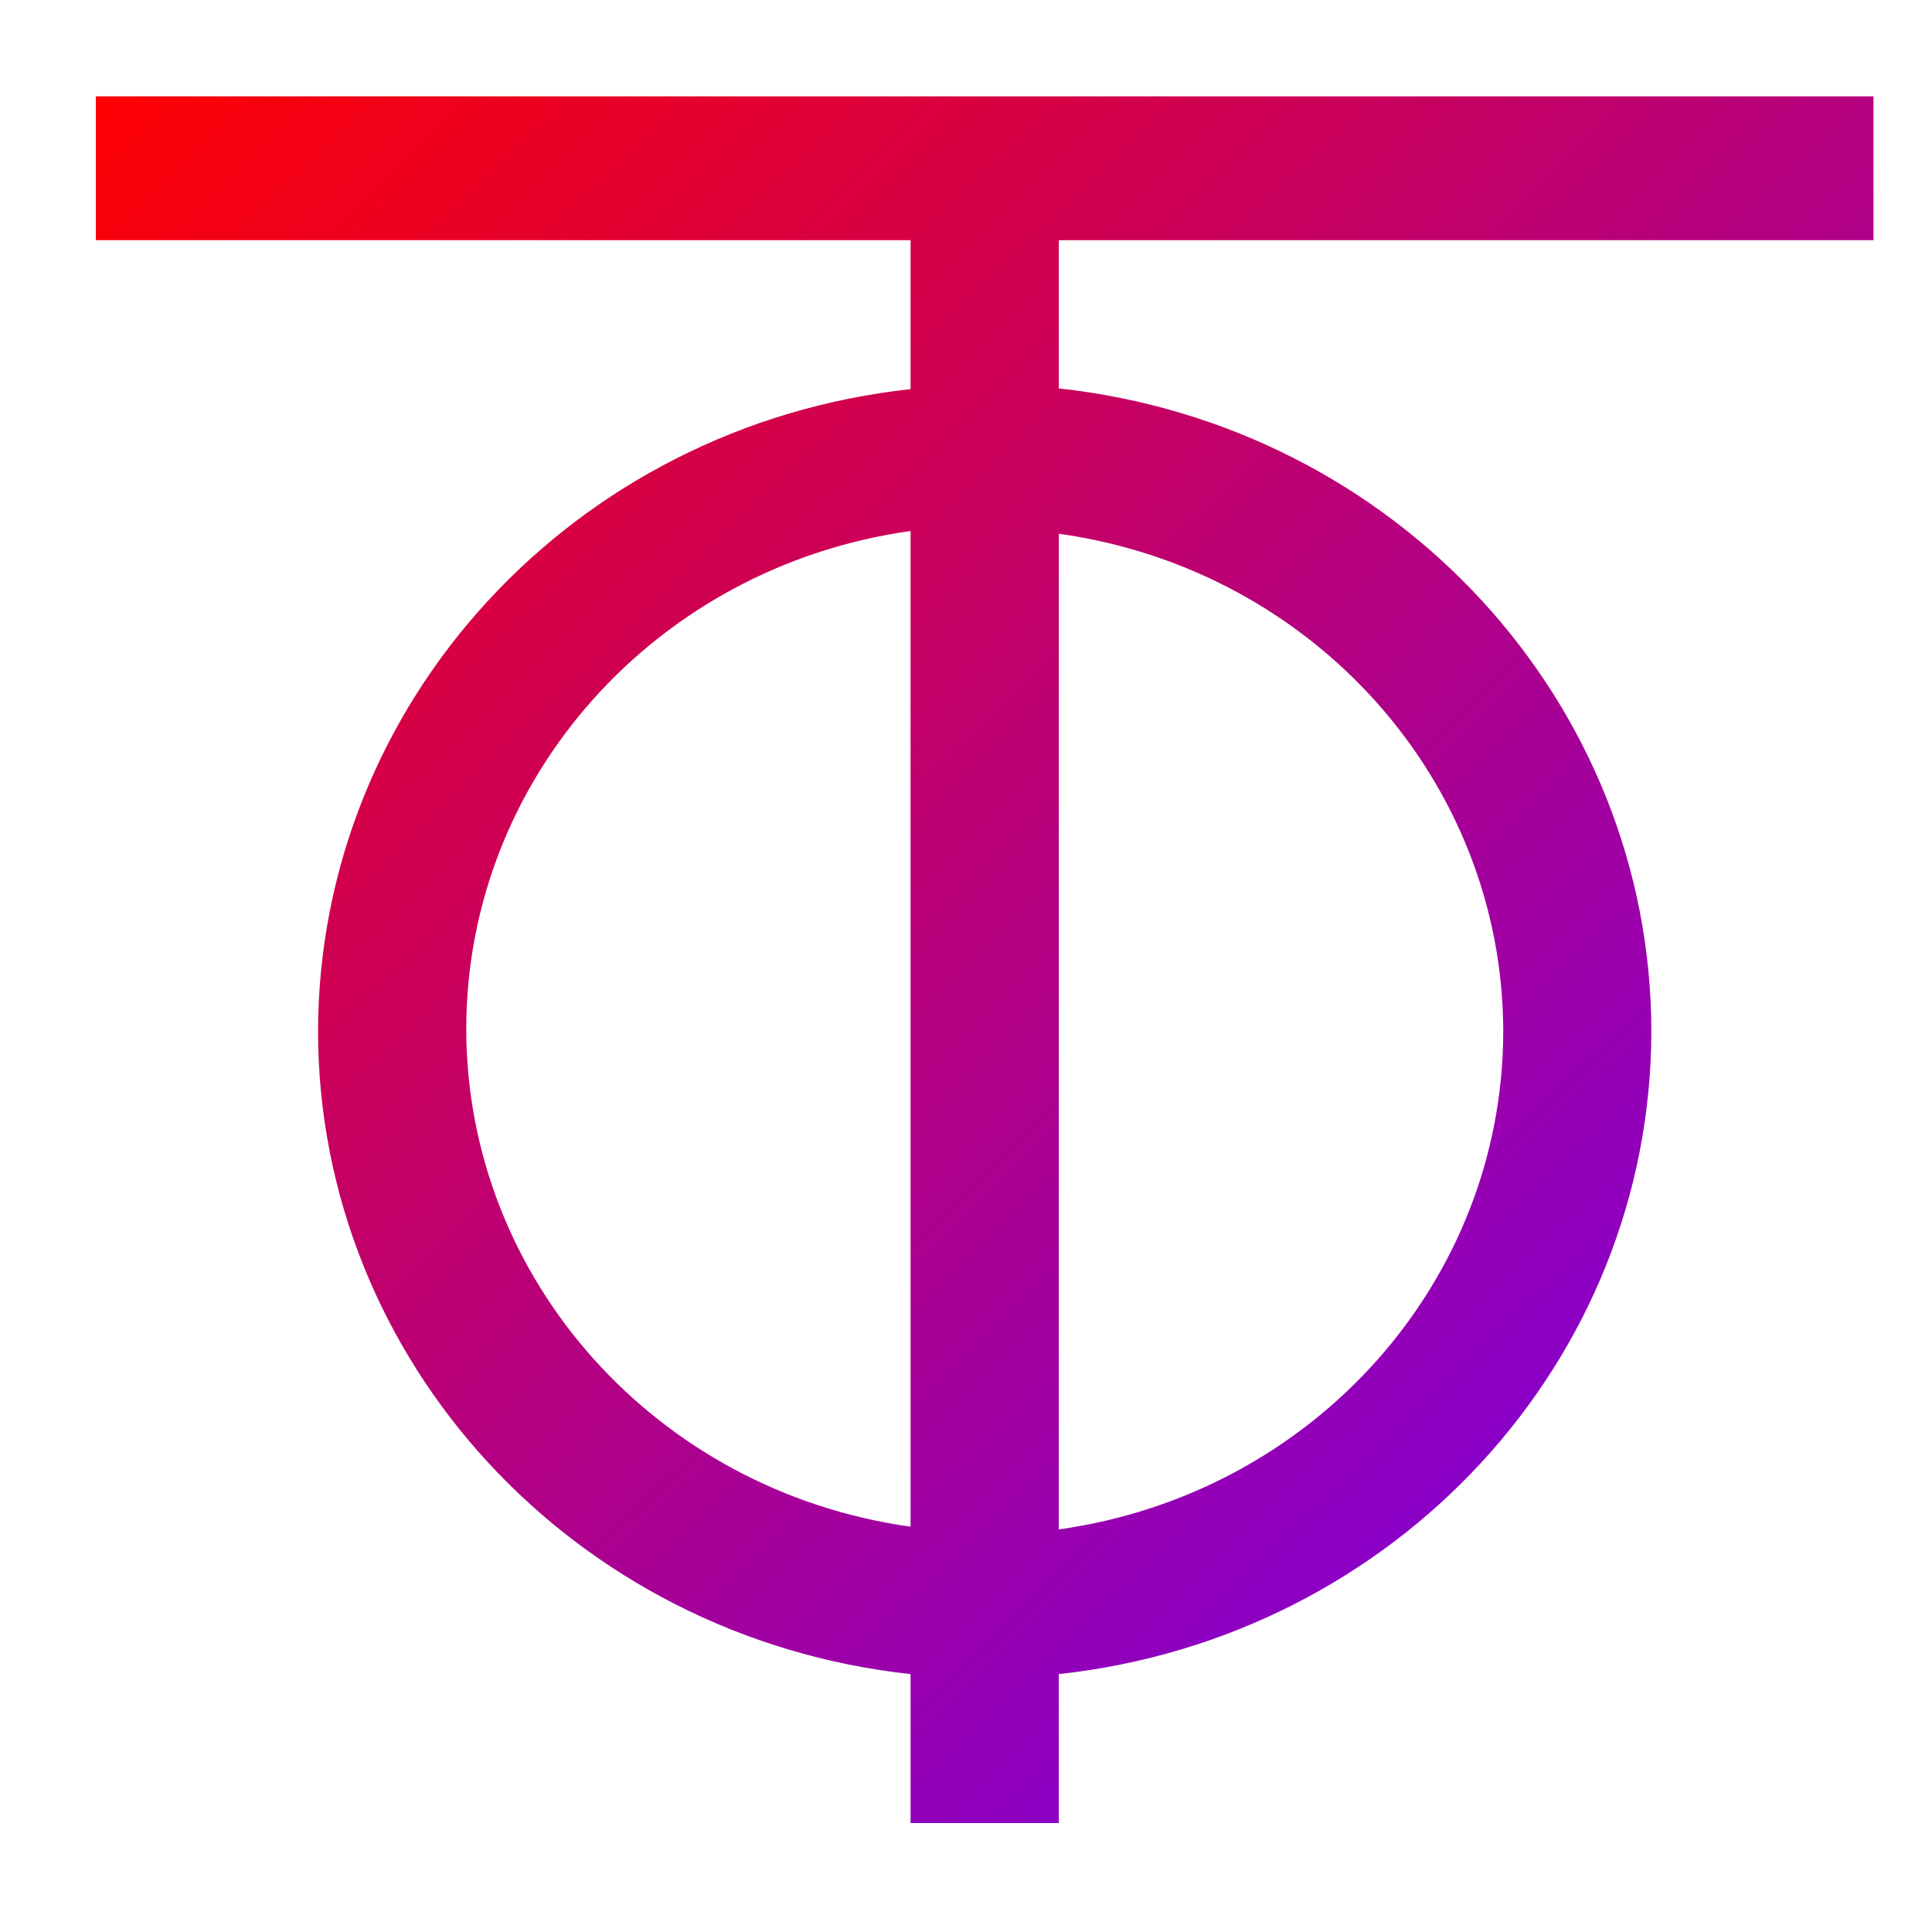 <svg xmlns="http://www.w3.org/2000/svg" xmlns:xlink="http://www.w3.org/1999/xlink" width="64" height="64" viewBox="0 0 64 64" version="1.1"><defs><linearGradient id="linear0" x1="0%" x2="100%" y1="0%" y2="100%"><stop offset="0%" style="stop-color:#ff0000; stop-opacity:1"/><stop offset="100%" style="stop-color:#6a00ff; stop-opacity:1"/></linearGradient></defs><g id="surface1"><path style=" stroke:none;fill-rule:nonzero;fill:url(#linear0);" d="M 3.176 3.191 L 3.176 7.957 L 30.164 7.957 L 30.164 12.891 C 19.004 14.102 10.555 23.262 10.535 34.172 C 10.555 45.086 19.004 54.242 30.164 55.457 L 30.164 60.391 L 35.074 60.391 L 35.074 55.457 C 46.238 54.242 54.684 45.086 54.703 34.172 C 54.695 23.254 46.246 14.082 35.074 12.867 L 35.074 7.957 L 62.062 7.957 L 62.062 3.191 Z M 35.074 17.68 C 43.516 18.863 49.785 25.887 49.797 34.172 C 49.785 42.457 43.516 49.48 35.074 50.664 Z M 30.164 17.688 L 30.164 50.574 C 21.723 49.391 15.453 42.367 15.445 34.082 C 15.453 25.797 21.723 18.773 30.164 17.59 Z M 30.164 17.688 "/></g></svg>
